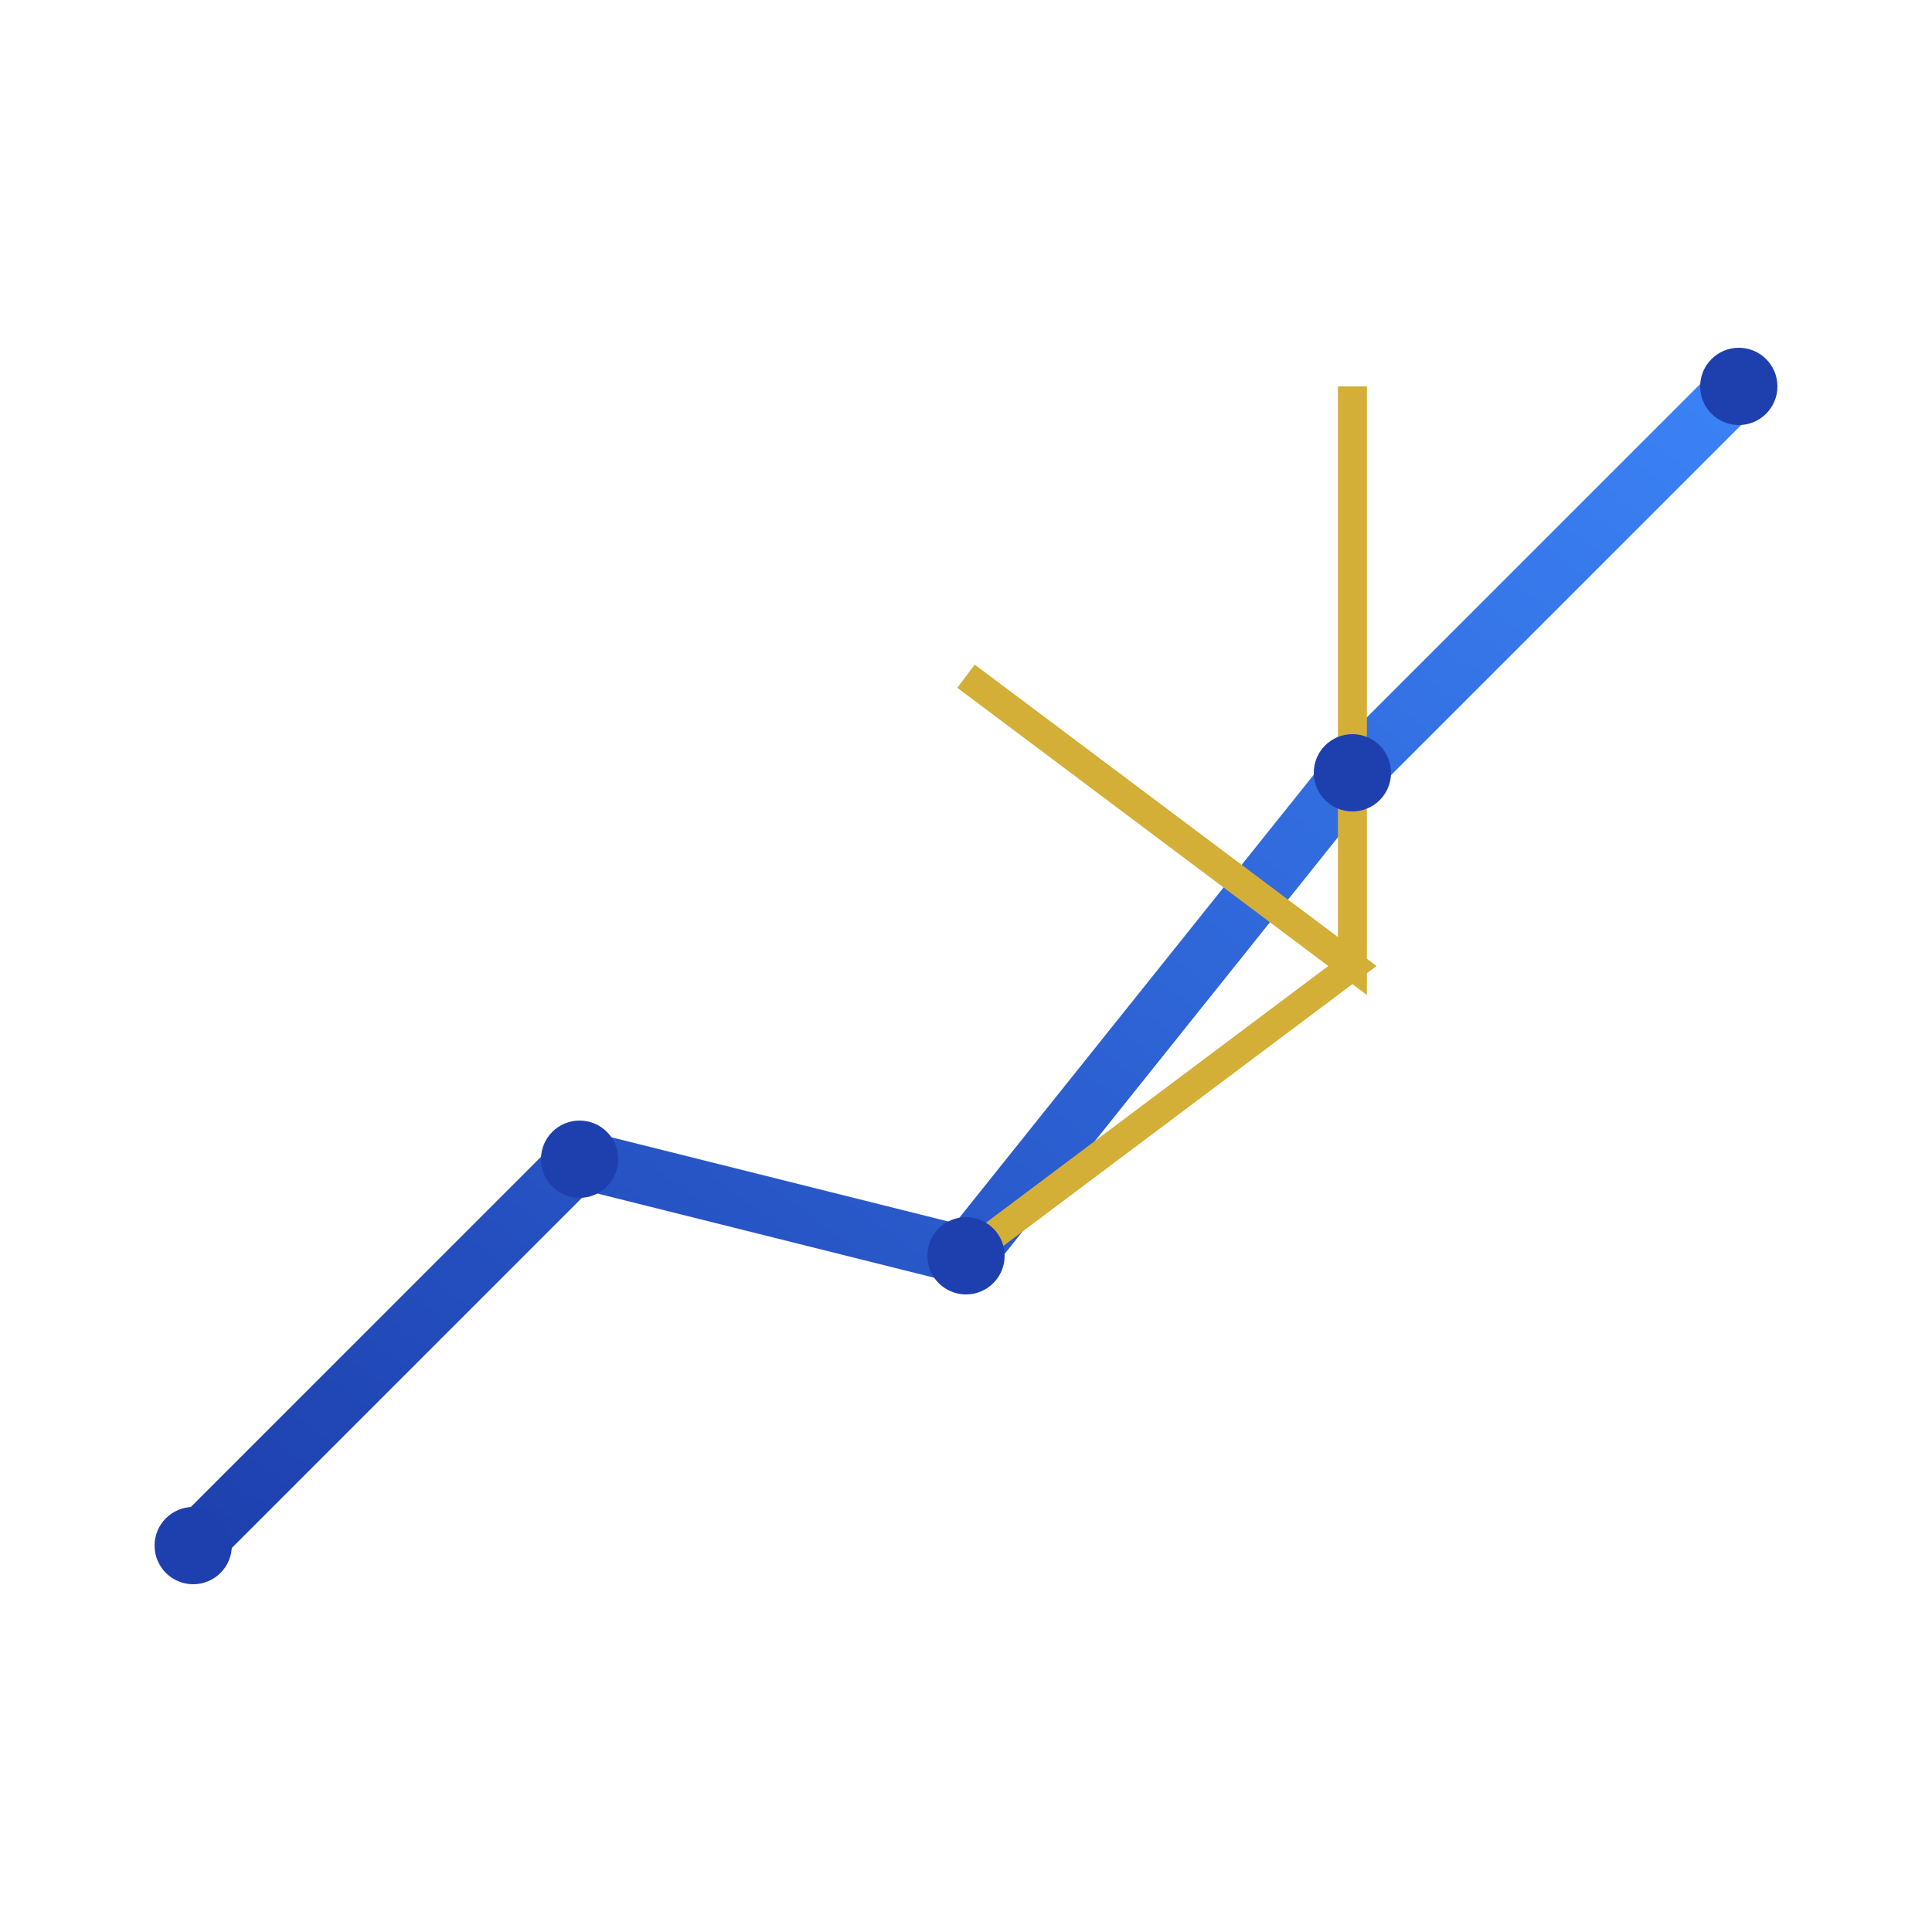 <?xml version="1.0" encoding="UTF-8" standalone="no"?>
<svg xmlns="http://www.w3.org/2000/svg" width="100" height="100" viewBox="0 0 100 100">
  <!-- Rising chart merged with tiny Nepali flag -->
  <defs>
    <linearGradient id="chartGradient" x1="0%" y1="100%" x2="100%" y2="0%">
      <stop offset="0%" style="stop-color:#1e40af;stop-opacity:1" />
      <stop offset="100%" style="stop-color:#3b82f6;stop-opacity:1" />
    </linearGradient>
  </defs>
  
  <!-- Chart line -->
  <path d="M10,80 L30,60 L50,65 L70,40 L90,20" 
        stroke="url(#chartGradient)" stroke-width="3" fill="none" stroke-linecap="round" />
  
  <!-- Nepali flag outline (simplified) -->
  <path d="M70,20 L70,50 L50,35 L70,50 L50,65" 
        stroke="#D4AF37" stroke-width="1.5" fill="none" />
  
  <!-- Small dots for data points -->
  <circle cx="10" cy="80" r="2" fill="#1e40af" />
  <circle cx="30" cy="60" r="2" fill="#1e40af" />
  <circle cx="50" cy="65" r="2" fill="#1e40af" />
  <circle cx="70" cy="40" r="2" fill="#1e40af" />
  <circle cx="90" cy="20" r="2" fill="#1e40af" />
</svg>
